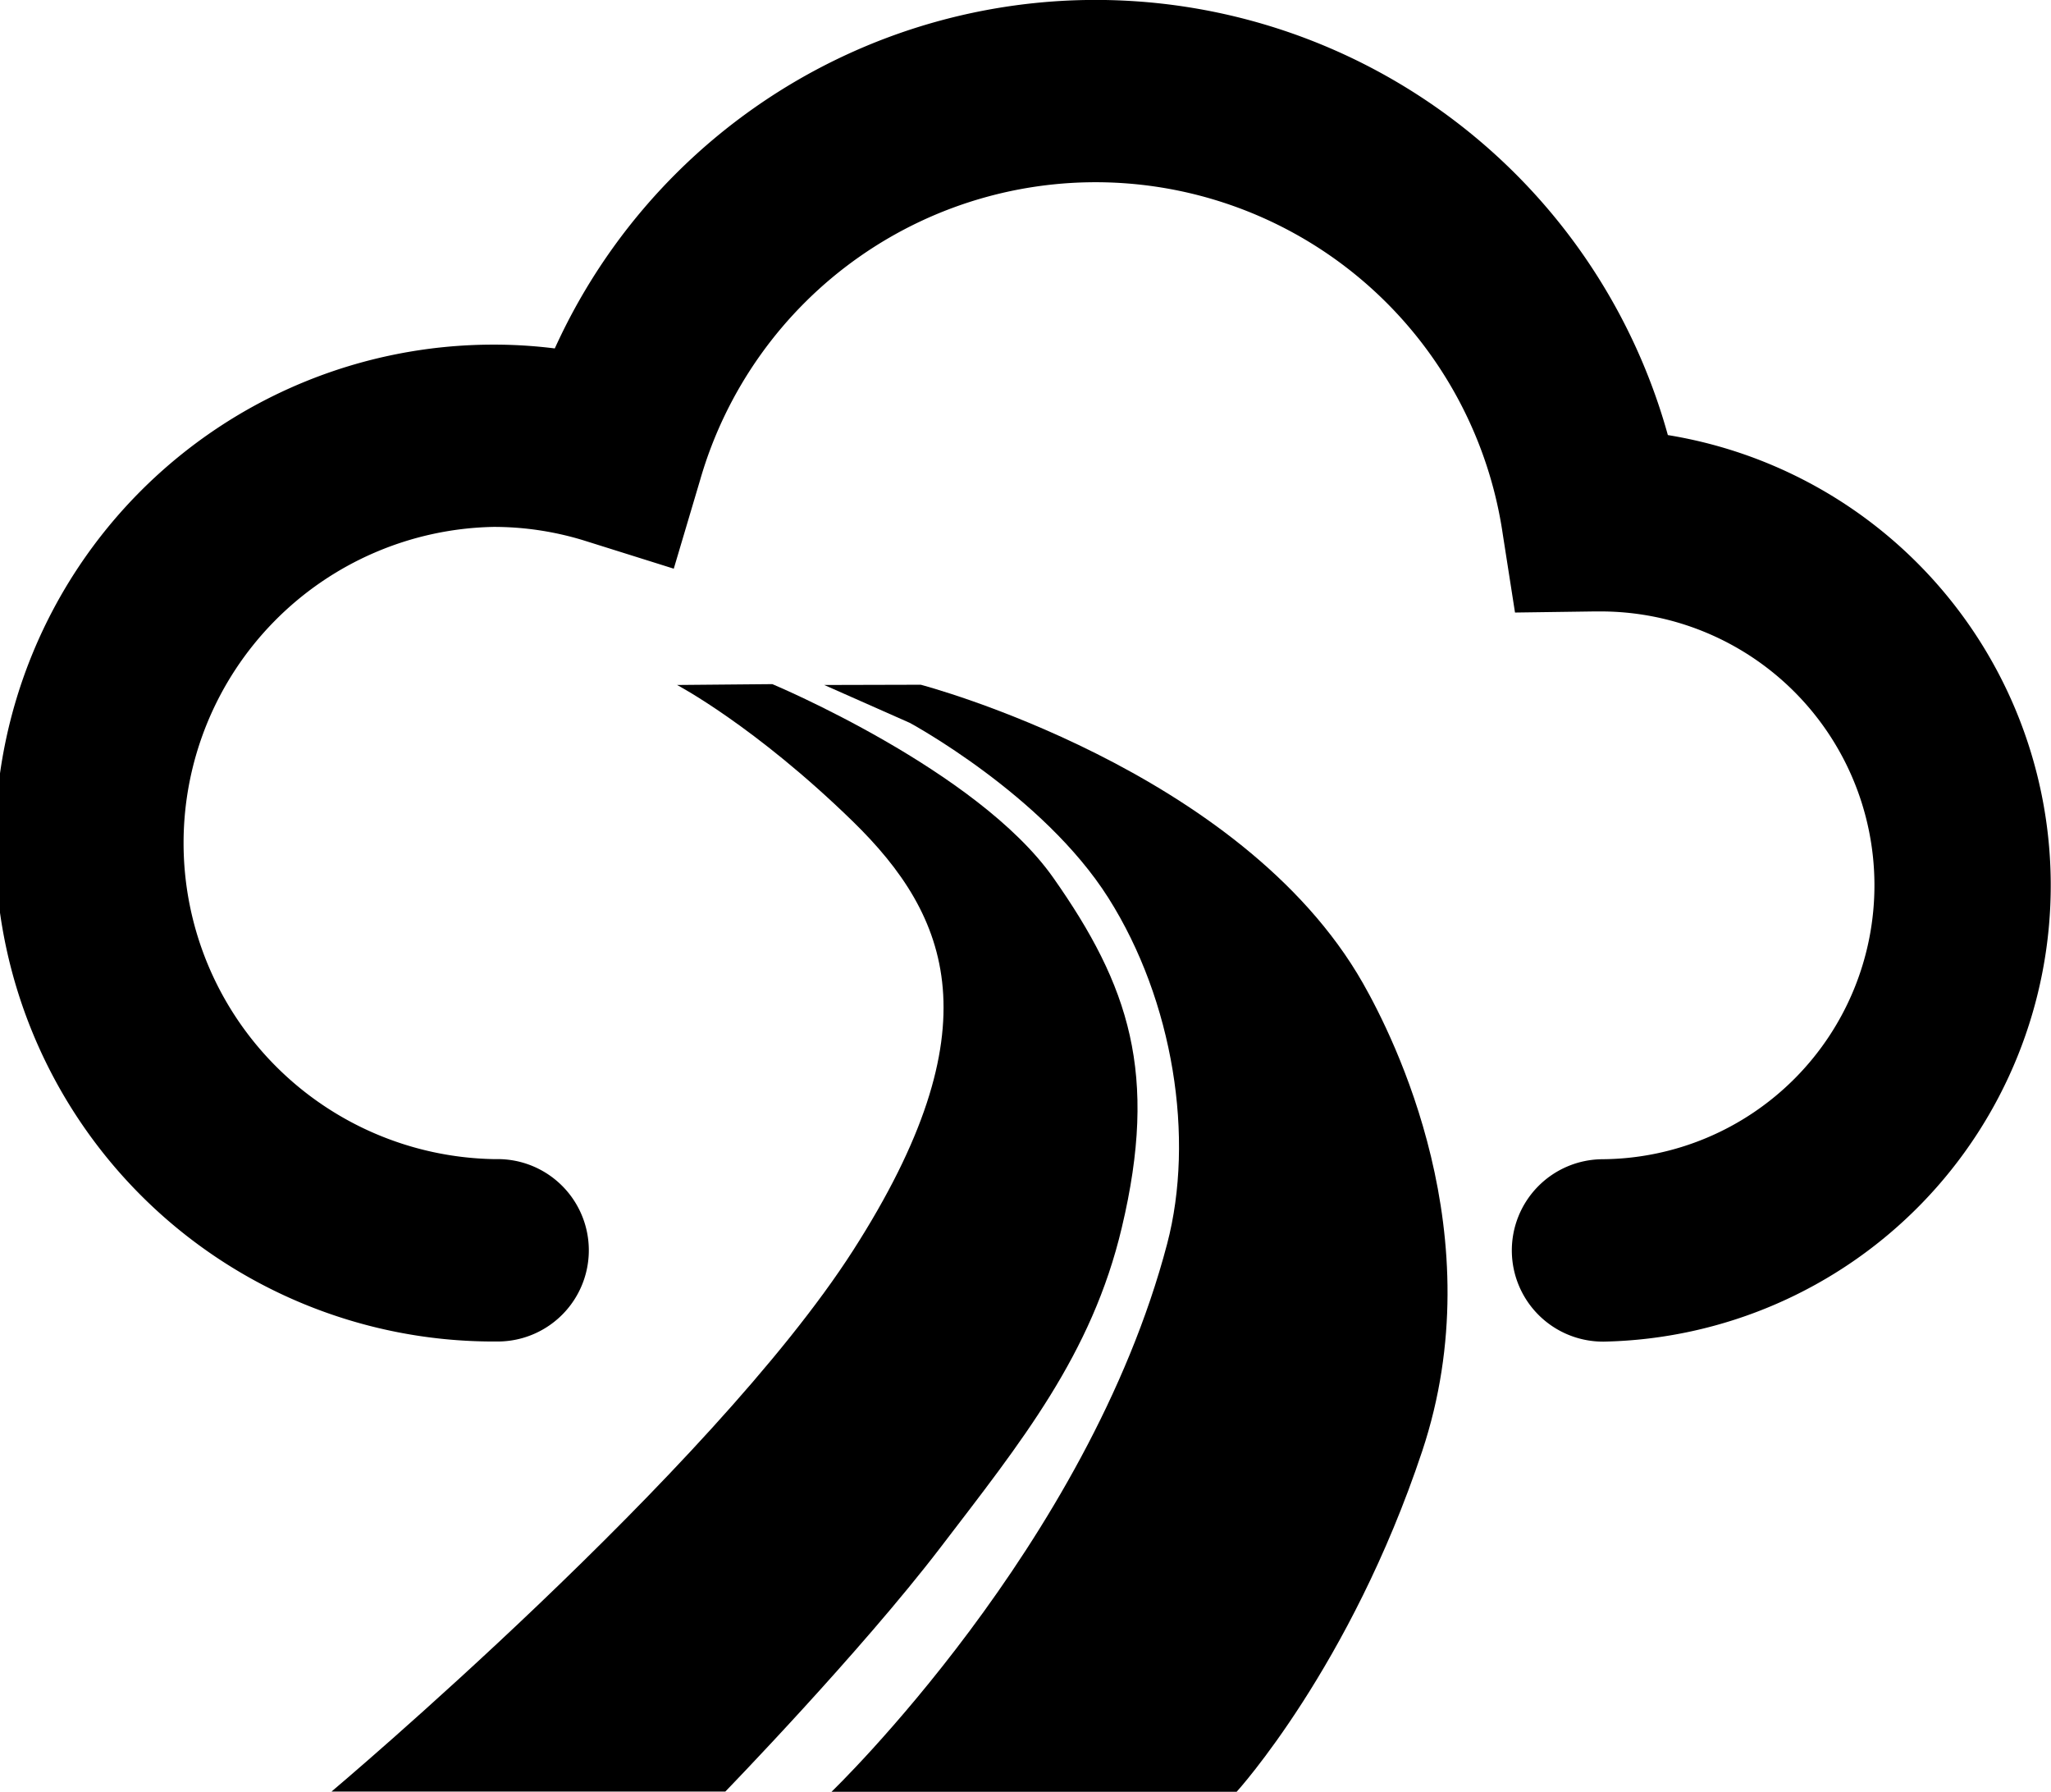 <svg xmlns="http://www.w3.org/2000/svg" viewBox="0 0 167.91 146.69">
	<path d="M1429.91,509.24a22.42,22.42,0,0,0-.23-44.84h-.41l-6.48.09-1-6.4a33.69,33.69,0,0,0-65.71-4.46l-2.16,7.27-7.23-2.27a25.08,25.08,0,0,0-7.53-1.15,25.88,25.88,0,0,0,0,51.75h.26a7.46,7.46,0,1,1,.16,14.93h-.42a40.8,40.8,0,0,1,0-81.6,40,40,0,0,1,12,1.83l-2.24,7.12-7.15-2.13a48.62,48.62,0,0,1,94.77,6.4l-7.37,1.16-.11-7.46h.63a37.35,37.35,0,0,1,.38,74.69,7.46,7.46,0,0,1-.15-14.93Z" transform="translate(-1298.76 -414.35)"/><path d="M1354.19,470.42s6.35,3.34,14.36,11.14,11.68,17,.06,35.13S1325.9,561,1325.9,561h32.24s11.05-11.39,17.63-20,12.37-15.75,14.83-26.17c3-12.6.6-19.8-5.61-28.63s-23-15.85-23-15.85Z" transform="translate(-1298.76 -414.35)"/><path d="M1366.24,470.42l7,3.1s10.92,5.89,16.26,14.33,7.08,19.69,4.81,28.32c-6.49,24.7-27.48,44.85-27.48,44.85H1400s9.31-10.22,15.19-27.88-2.34-33.89-4.85-38.31c-10-17.57-36.2-24.43-36.2-24.43Z" transform="translate(-1298.76 -414.35)"/>
</svg>